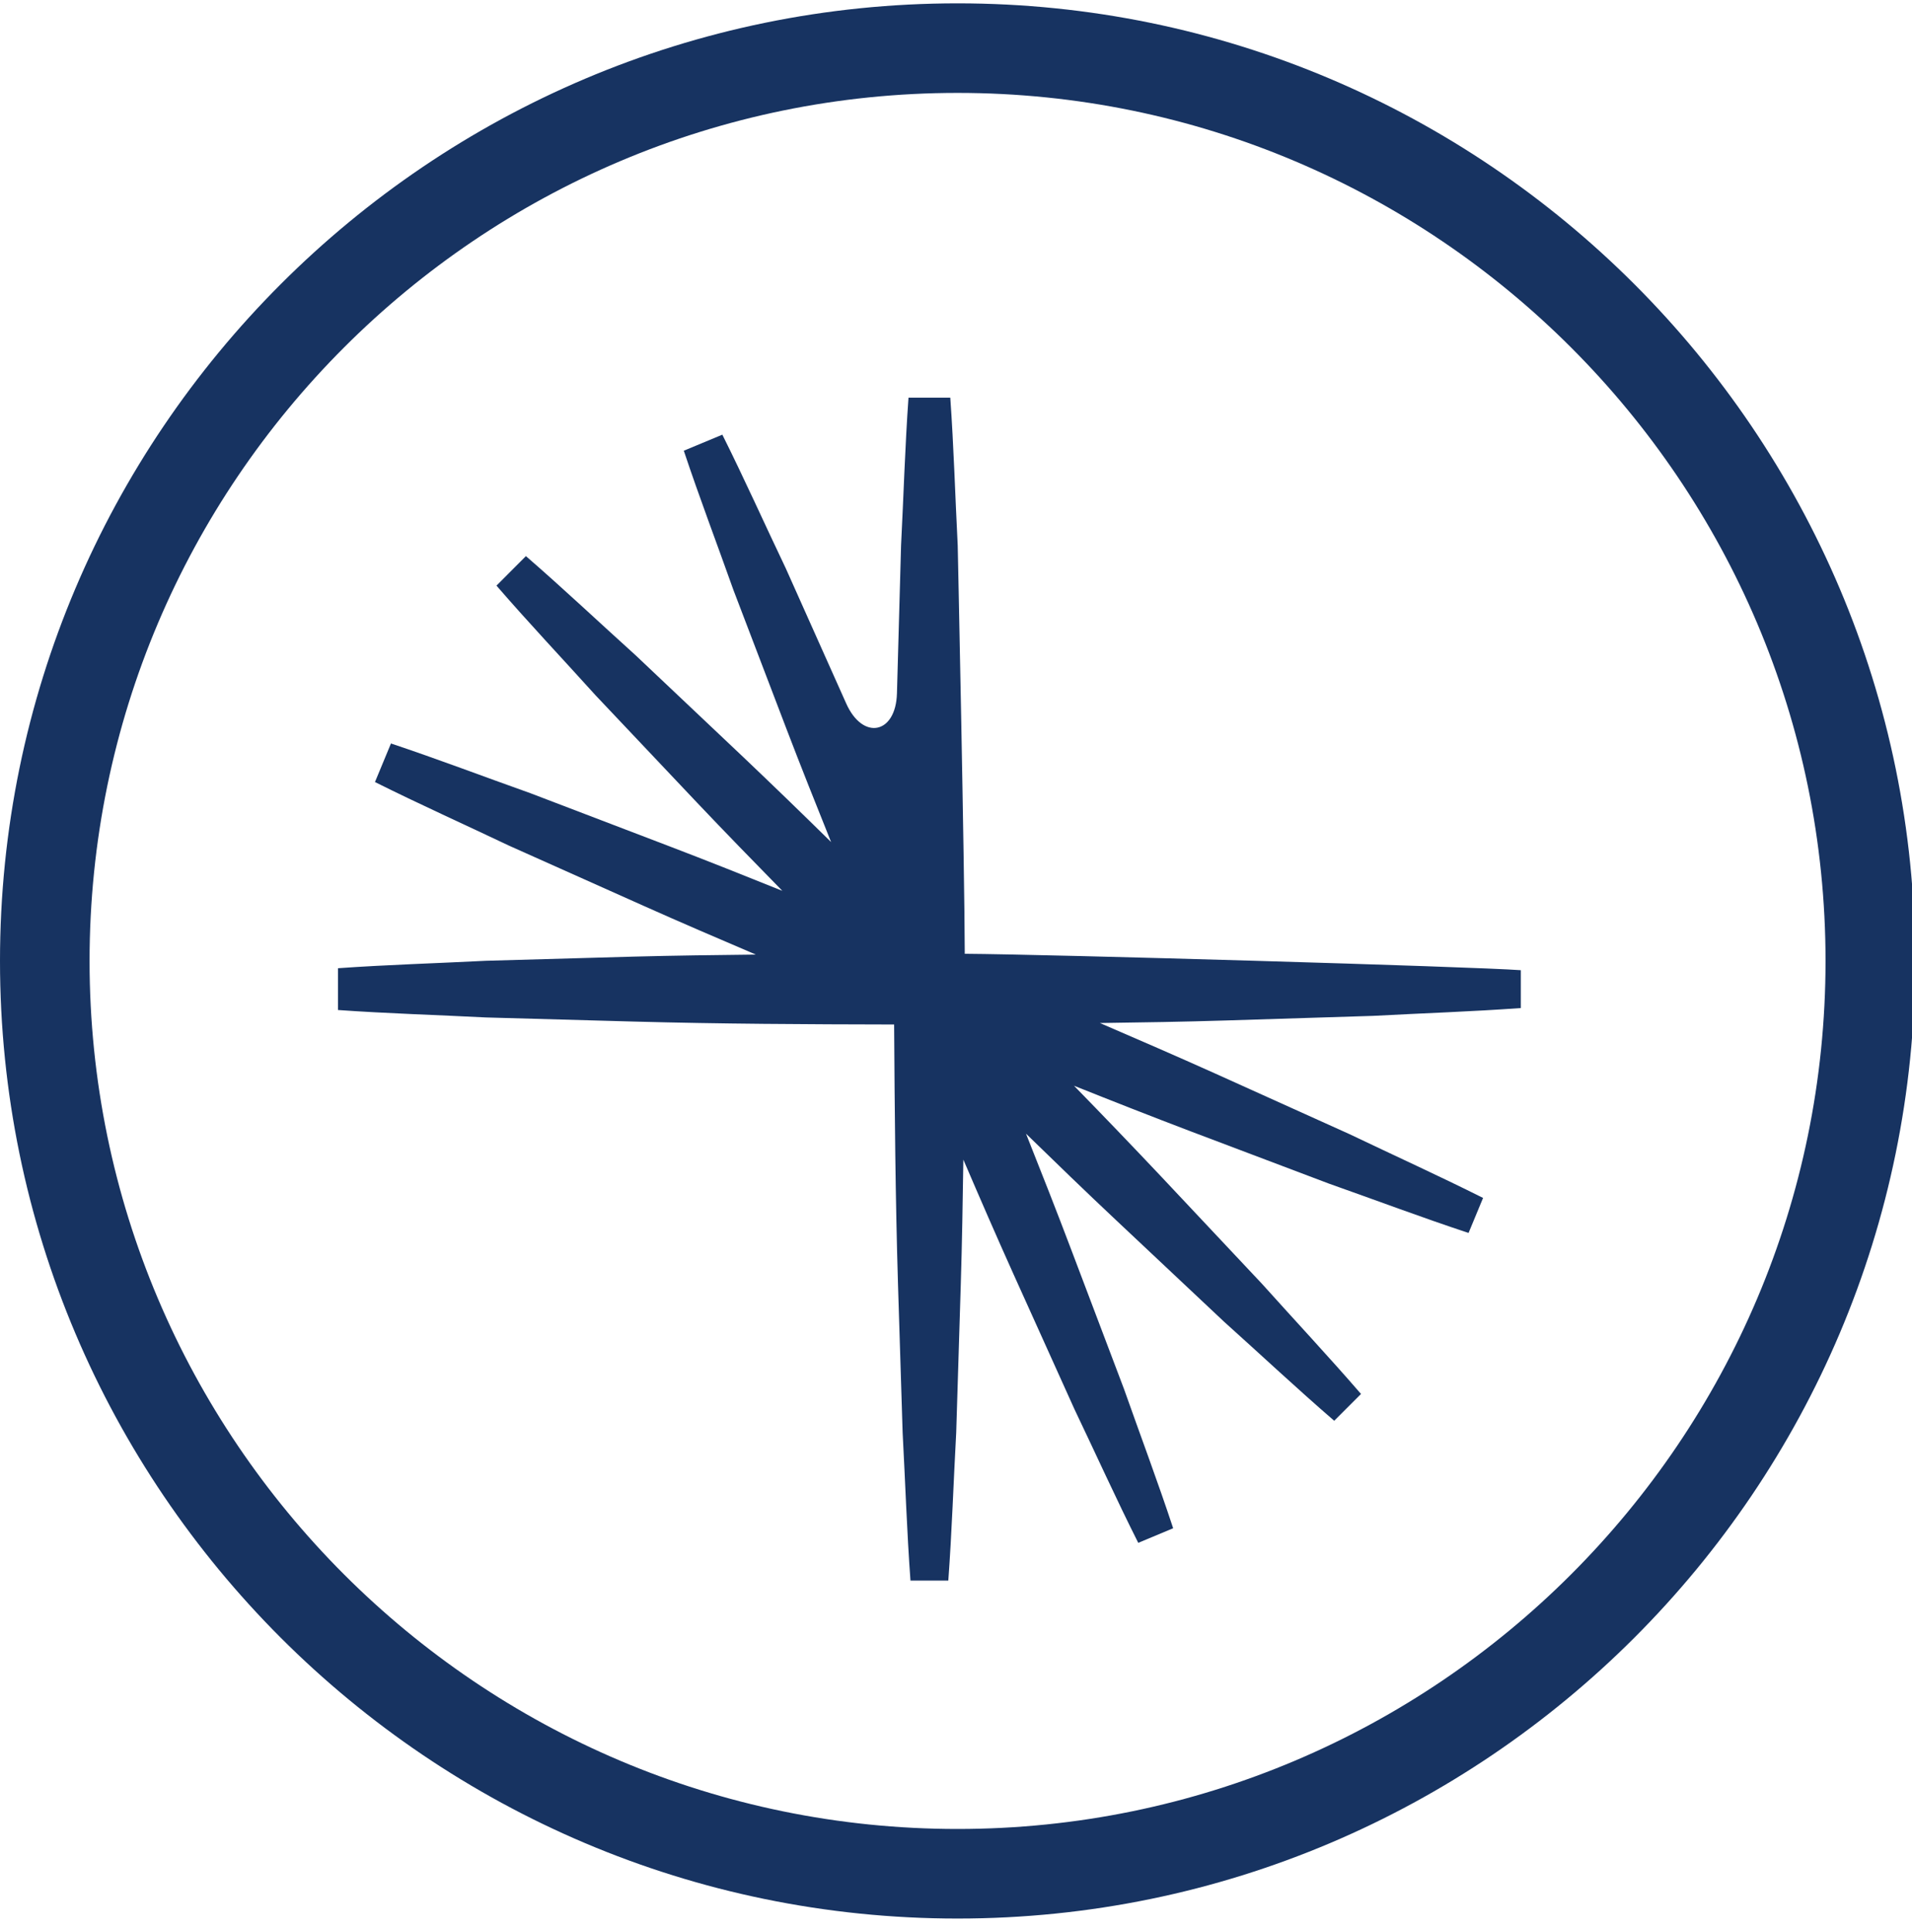 <?xml version="1.0" encoding="utf-8"?>
<svg viewBox="0 0 122.398 123.647" xmlns="http://www.w3.org/2000/svg">
  <clipPath id="cp0">
    <path d="M 0 -626.976 L 750 -626.976 L 750 123.024 L 0 123.024 Z"/>
  </clipPath>
  <path d="M 87.891 65.028 C 91.046 64.858 94.201 64.757 97.356 64.527 L 97.356 62.104 C 94.201 61.873 67.32 61.09 61.76 61.054 C 61.749 55.502 61.309 34.92 61.309 34.92 C 61.147 31.765 61.057 28.61 60.833 25.455 L 58.158 25.455 C 57.934 28.61 57.844 31.765 57.682 34.92 L 57.419 44.385 C 57.347 46.992 55.234 47.414 54.17 45.03 L 50.305 36.387 C 48.945 33.539 47.654 30.654 46.241 27.824 L 43.774 28.851 C 44.773 31.848 45.898 34.801 46.954 37.776 L 50.333 46.624 C 51.264 49.058 52.23 51.478 53.203 53.901 C 51.344 52.071 49.469 50.257 47.578 48.46 L 40.699 41.955 C 38.355 39.838 36.058 37.671 33.667 35.598 L 31.782 37.487 C 33.851 39.878 36.018 42.174 38.135 44.518 L 44.64 51.398 C 46.435 53.291 48.256 55.159 50.081 57.023 C 47.658 56.049 45.238 55.083 42.801 54.153 L 33.956 50.775 C 30.981 49.718 28.028 48.593 25.028 47.591 L 24.004 50.06 C 26.834 51.474 29.716 52.765 32.568 54.124 L 41.211 57.989 C 43.591 59.053 45.988 60.081 48.386 61.105 C 45.779 61.134 43.172 61.166 40.562 61.235 L 31.1 61.502 C 27.945 61.664 24.79 61.754 21.635 61.978 L 21.635 64.653 C 24.79 64.877 27.945 64.966 31.1 65.129 L 40.565 65.392 C 46.125 65.544 51.682 65.569 57.238 65.58 C 57.274 71.132 57.318 76.689 57.487 82.246 L 57.783 91.711 C 57.953 94.866 58.053 98.021 58.284 101.175 L 60.707 101.175 C 60.938 98.021 61.039 94.866 61.212 91.711 L 61.504 82.246 C 61.587 79.574 61.63 76.902 61.67 74.23 C 62.723 76.685 63.787 79.137 64.886 81.575 L 68.781 90.204 C 70.143 93.052 71.441 95.929 72.866 98.76 L 75.101 97.826 C 74.11 94.826 72.999 91.873 71.946 88.891 L 68.593 80.039 C 67.648 77.537 66.667 75.052 65.68 72.568 C 67.594 74.432 69.513 76.289 71.463 78.121 L 78.361 84.607 C 80.712 86.716 83.013 88.877 85.41 90.946 L 87.126 89.23 C 85.057 86.836 82.897 84.532 80.787 82.18 L 74.301 75.279 C 72.467 73.337 70.618 71.41 68.751 69.499 C 71.232 70.491 73.717 71.467 76.216 72.417 L 85.075 75.766 C 88.053 76.819 91.006 77.929 94.01 78.924 L 94.94 76.682 C 92.11 75.264 89.236 73.96 86.384 72.596 L 77.755 68.702 C 75.318 67.606 72.866 66.546 70.414 65.486 C 73.082 65.45 75.754 65.407 78.426 65.324 L 87.891 65.028 Z" fill="#173361" clip-path="url(#cp0)"/>
  <path d="M 61.298 5.947 C 30.66 5.947 5.734 30.87 5.734 61.512 C 5.734 92.154 30.66 117.076 61.298 117.076 C 91.937 117.076 116.863 92.151 116.863 61.512 C 116.863 30.874 91.937 5.947 61.298 5.947 M 61.298 122.81 C 27.498 122.81 0 95.313 0 61.512 C 0 27.712 27.498 0.214 61.298 0.214 C 95.099 0.214 122.596 27.712 122.596 61.512 C 122.596 95.313 95.099 122.81 61.298 122.81" fill="#173361" clip-path="url(#cp0)"/>
</svg>